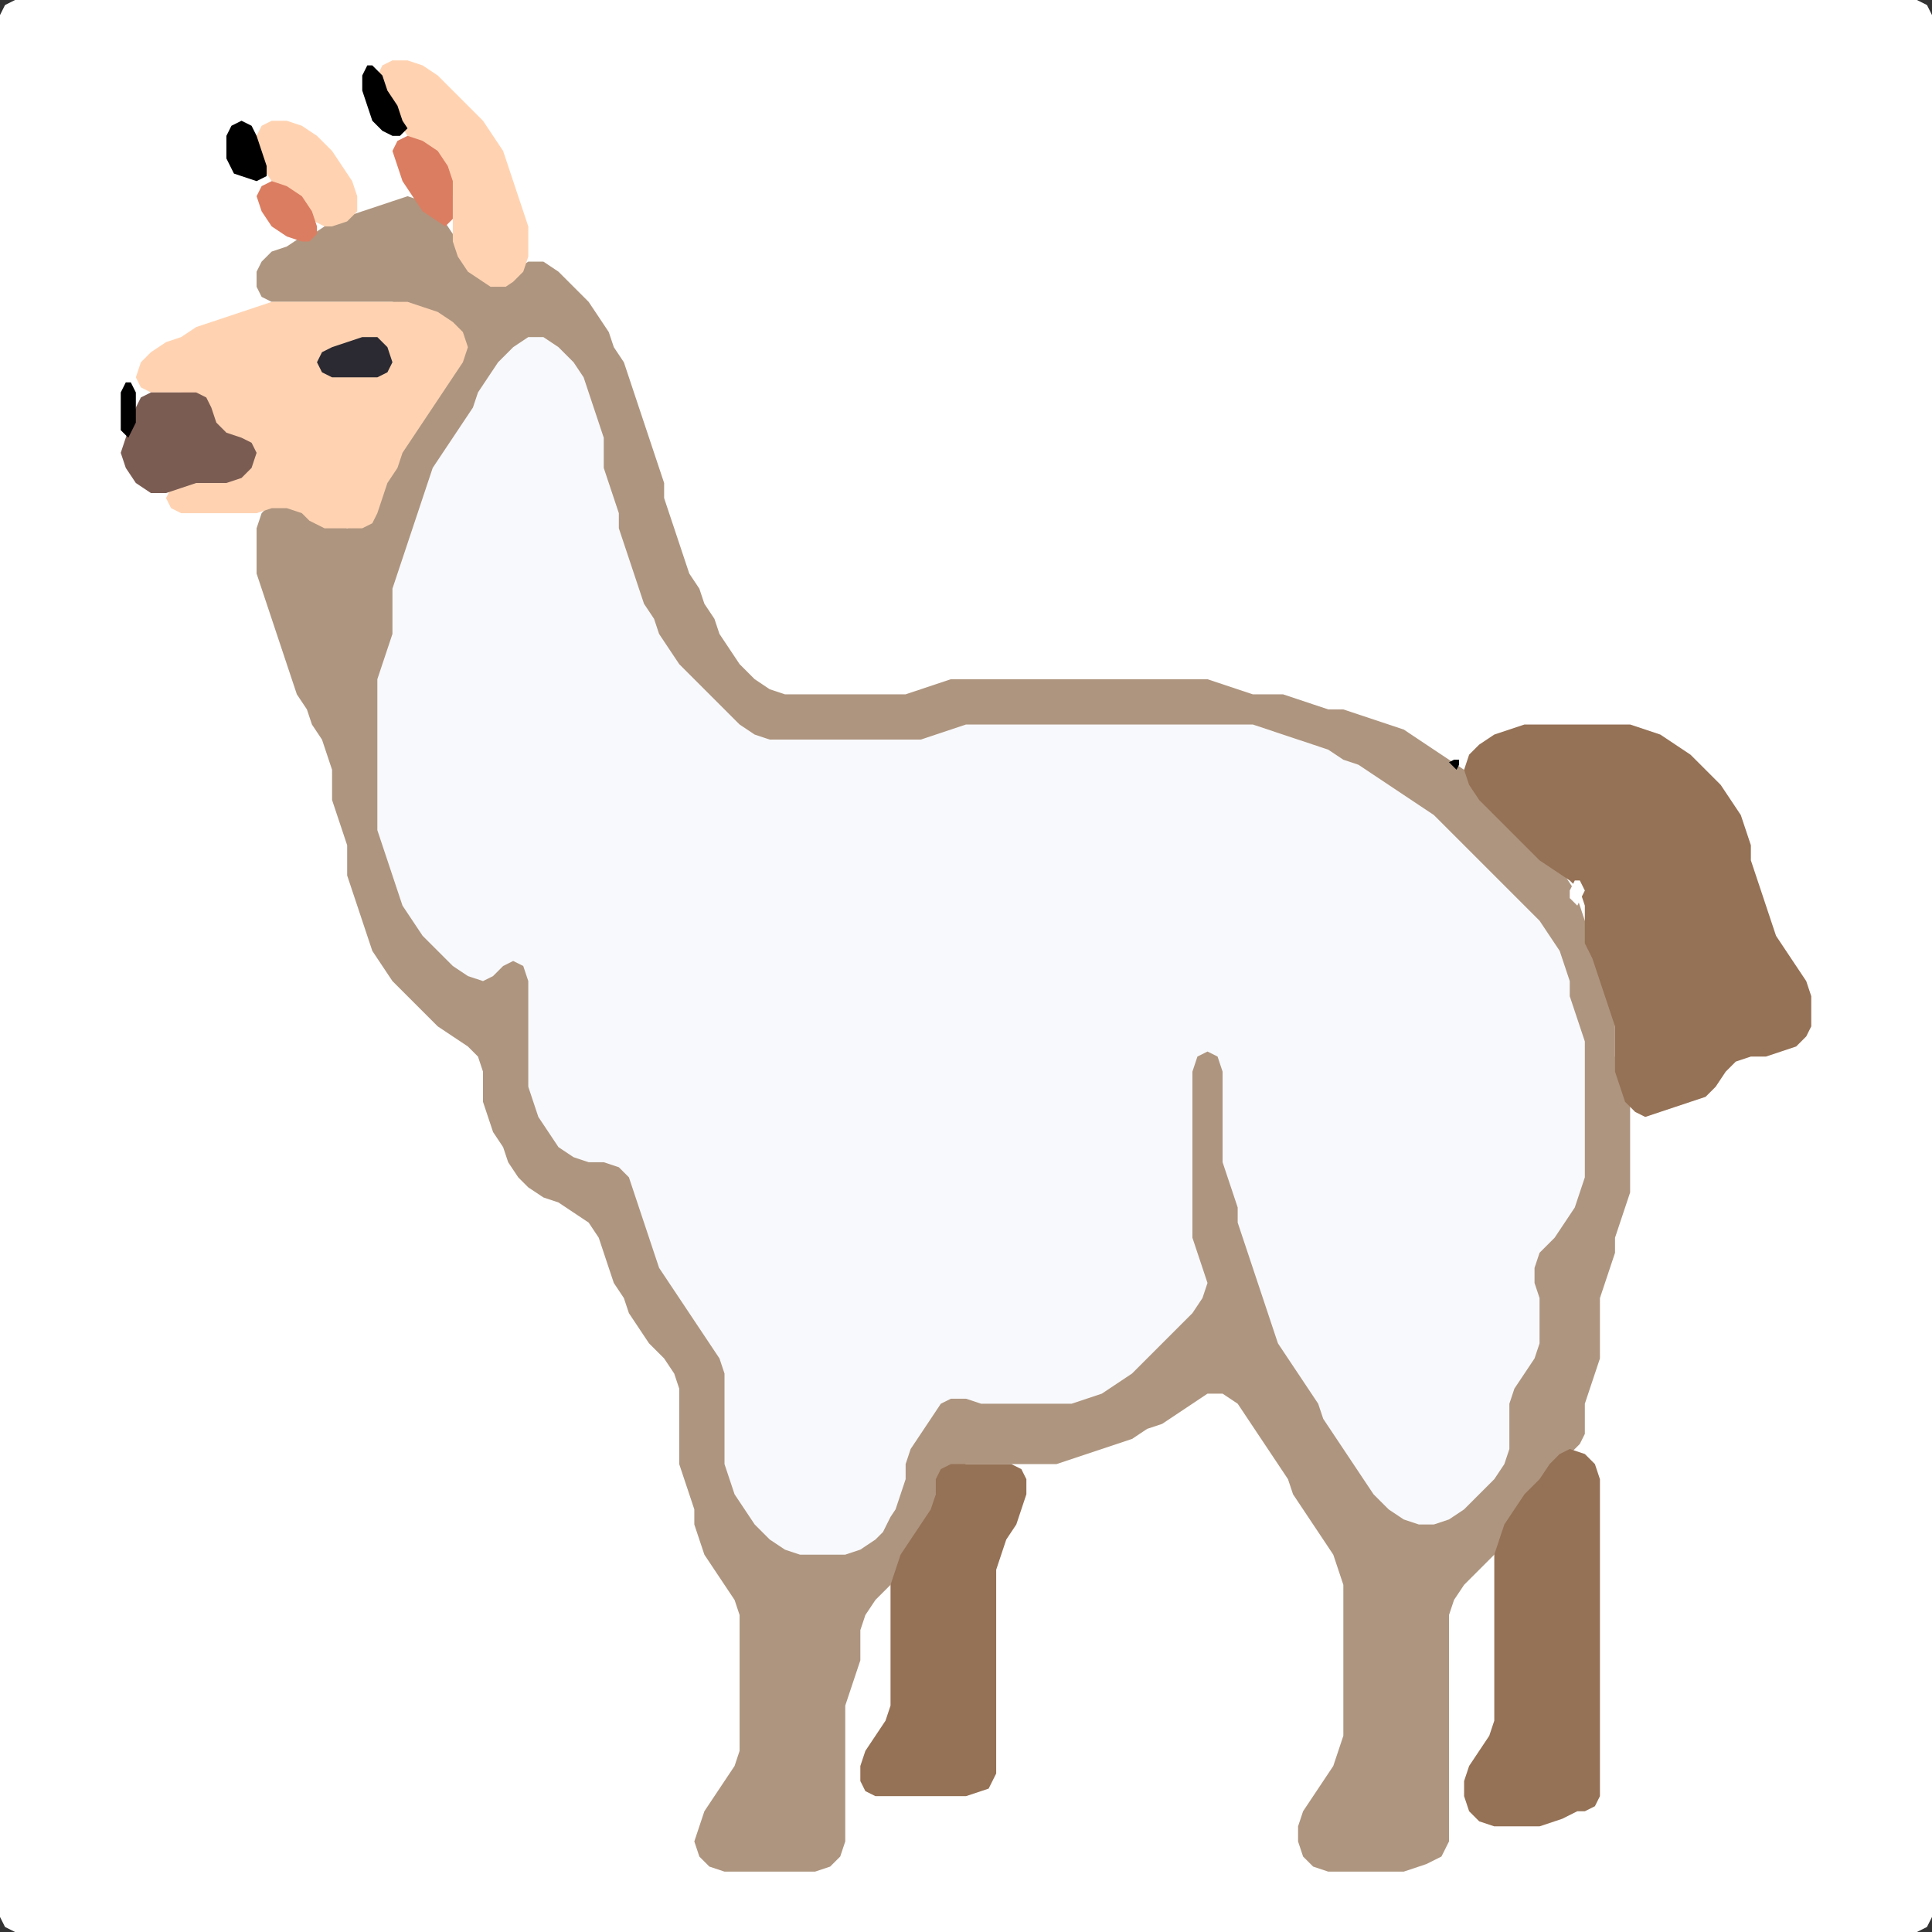 <?xml version="1.0" encoding="UTF-8" standalone="no"?>
<!DOCTYPE svg PUBLIC "-//W3C//DTD SVG 1.1//EN"
"http://www.w3.org/Graphics/SVG/1.1/DTD/svg11.dtd">
<svg width="128" height="128" xmlns="http://www.w3.org/2000/svg" version="1.1">
<rect width="100%" height="100%" fill="#333333" stroke="none"/>
<path d="M 26.5 128.0 L 27.0 128.0 L 28.0 128.0 L 29.0 128.0 L 30.0 128.0 L 31.0 128.0 L 32.0 128.0 L 33.0 128.0 L 34.0 128.0 L 35.0 128.0 L 36.0 128.0 L 37.0 128.0 L 38.0 128.0 L 39.0 128.0 L 40.0 128.0 L 41.0 128.0 L 42.0 128.0 L 43.0 128.0 L 44.0 128.0 L 45.0 128.0 L 46.0 128.0 L 47.0 128.0 L 48.0 128.0 L 49.0 128.0 L 50.0 128.0 L 51.0 128.0 L 52.0 128.0 L 53.0 128.0 L 54.0 128.0 L 55.0 128.0 L 56.0 128.0 L 57.0 128.0 L 58.0 128.0 L 59.0 128.0 L 60.0 128.0 L 61.0 128.0 L 62.0 128.0 L 63.0 128.0 L 64.0 128.0 L 65.0 128.0 L 66.0 128.0 L 67.0 128.0 L 68.0 128.0 L 69.0 128.0 L 70.0 128.0 L 71.0 128.0 L 72.0 128.0 L 73.0 128.0 L 74.0 128.0 L 75.0 128.0 L 76.0 128.0 L 77.0 128.0 L 78.0 128.0 L 79.0 128.0 L 80.0 128.0 L 81.0 128.0 L 82.0 128.0 L 83.0 128.0 L 84.0 128.0 L 85.0 128.0 L 86.0 128.0 L 87.0 128.0 L 88.0 128.0 L 89.0 128.0 L 90.0 128.0 L 91.0 128.0 L 92.0 128.0 L 93.0 128.0 L 94.0 128.0 L 95.0 128.0 L 96.0 128.0 L 97.0 128.0 L 98.0 128.0 L 99.0 128.0 L 100.0 128.0 L 101.0 128.0 L 102.0 128.0 L 103.0 128.0 L 104.0 128.0 L 105.0 128.0 L 106.0 128.0 L 107.0 128.0 L 108.0 128.0 L 109.0 128.0 L 110.0 128.0 L 111.0 128.0 L 112.0 128.0 L 113.0 128.0 L 114.0 128.0 L 115.0 128.0 L 116.0 128.0 L 117.0 128.0 L 118.0 128.0 L 119.0 128.0 L 120.0 128.0 L 121.0 128.0 L 122.0 128.0 L 123.0 128.0 L 124.0 128.0 L 125.0 128.0 L 126.0 128.0 L 127.0 128.0 L 127.667 127.667 L 128.0 127.0 L 128.0 126.0 L 128.0 125.0 L 128.0 124.0 L 128.0 123.0 L 128.0 122.0 L 128.0 121.0 L 128.0 120.0 L 128.0 119.0 L 128.0 118.0 L 128.0 117.0 L 128.0 116.0 L 128.0 115.0 L 128.0 114.0 L 128.0 113.0 L 128.0 112.0 L 128.0 111.0 L 128.0 110.0 L 128.0 109.0 L 128.0 108.0 L 128.0 107.0 L 128.0 106.0 L 128.0 105.0 L 128.0 104.0 L 128.0 103.0 L 128.0 102.0 L 128.0 101.0 L 128.0 100.0 L 128.0 99.0 L 128.0 98.0 L 128.0 97.0 L 128.0 96.0 L 128.0 95.0 L 128.0 94.0 L 128.0 93.0 L 128.0 92.0 L 128.0 91.0 L 128.0 90.0 L 128.0 89.0 L 128.0 88.0 L 128.0 87.0 L 128.0 86.0 L 128.0 85.0 L 128.0 84.0 L 128.0 83.0 L 128.0 82.0 L 128.0 81.0 L 128.0 80.0 L 128.0 79.0 L 128.0 78.0 L 128.0 77.0 L 128.0 76.0 L 128.0 75.0 L 128.0 74.0 L 128.0 73.0 L 128.0 72.0 L 128.0 71.0 L 128.0 70.0 L 128.0 69.0 L 128.0 68.0 L 128.0 67.0 L 128.0 66.0 L 128.0 65.0 L 128.0 64.0 L 128.0 63.0 L 128.0 62.0 L 128.0 61.0 L 128.0 60.0 L 128.0 59.0 L 128.0 58.0 L 128.0 57.0 L 128.0 56.0 L 128.0 55.0 L 128.0 54.0 L 128.0 53.0 L 128.0 52.0 L 128.0 51.0 L 128.0 50.0 L 128.0 49.0 L 128.0 48.0 L 128.0 47.0 L 128.0 46.0 L 128.0 45.0 L 128.0 44.0 L 128.0 43.0 L 128.0 42.0 L 128.0 41.0 L 128.0 40.0 L 128.0 39.0 L 128.0 38.0 L 128.0 37.0 L 128.0 36.0 L 128.0 35.0 L 128.0 34.0 L 128.0 33.0 L 128.0 32.0 L 128.0 31.0 L 128.0 30.0 L 128.0 29.0 L 128.0 28.0 L 128.0 27.0 L 128.0 26.0 L 128.0 25.0 L 128.0 24.0 L 128.0 23.0 L 128.0 22.0 L 128.0 21.0 L 128.0 20.0 L 128.0 19.0 L 128.0 18.0 L 128.0 17.0 L 128.0 16.0 L 128.0 15.0 L 128.0 14.0 L 128.0 13.0 L 128.0 12.0 L 128.0 11.0 L 128.0 10.0 L 128.0 9.0 L 128.0 8.0 L 128.0 7.0 L 128.0 6.0 L 128.0 5.0 L 128.0 4.0 L 128.0 3.0 L 128.0 2.0 L 128.0 1.0 L 127.667 0.333 L 127.0 0.0 L 126.0 0.0 L 125.0 0.0 L 124.0 0.0 L 123.0 0.0 L 122.0 0.0 L 121.0 0.0 L 120.0 0.0 L 119.0 0.0 L 118.0 0.0 L 117.0 0.0 L 116.0 0.0 L 115.0 0.0 L 114.0 0.0 L 113.0 0.0 L 112.0 0.0 L 111.0 0.0 L 110.0 0.0 L 109.0 0.0 L 108.0 0.0 L 107.0 0.0 L 106.0 0.0 L 105.0 0.0 L 104.0 0.0 L 103.0 0.0 L 102.0 0.0 L 101.0 0.0 L 100.0 0.0 L 99.0 0.0 L 98.0 0.0 L 97.0 0.0 L 96.0 0.0 L 95.0 0.0 L 94.0 0.0 L 93.0 0.0 L 92.0 0.0 L 91.0 0.0 L 90.0 0.0 L 89.0 0.0 L 88.0 0.0 L 87.0 0.0 L 86.0 0.0 L 85.0 0.0 L 84.0 0.0 L 83.0 0.0 L 82.0 0.0 L 81.0 0.0 L 80.0 0.0 L 79.0 0.0 L 78.0 0.0 L 77.0 0.0 L 76.0 0.0 L 75.0 0.0 L 74.0 0.0 L 73.0 0.0 L 72.0 0.0 L 71.0 0.0 L 70.0 0.0 L 69.0 0.0 L 68.0 0.0 L 67.0 0.0 L 66.0 0.0 L 65.0 0.0 L 64.0 0.0 L 63.0 0.0 L 62.0 0.0 L 61.0 0.0 L 60.0 0.0 L 59.0 0.0 L 58.0 0.0 L 57.0 0.0 L 56.0 0.0 L 55.0 0.0 L 54.0 0.0 L 53.0 0.0 L 52.0 0.0 L 51.0 0.0 L 50.0 0.0 L 49.0 0.0 L 48.0 0.0 L 47.0 0.0 L 46.0 0.0 L 45.0 0.0 L 44.0 0.0 L 43.0 0.0 L 42.0 0.0 L 41.0 0.0 L 40.0 0.0 L 39.0 0.0 L 38.0 0.0 L 37.0 0.0 L 36.0 0.0 L 35.0 0.0 L 34.0 0.0 L 33.0 0.0 L 32.0 0.0 L 31.0 0.0 L 30.0 0.0 L 29.0 0.0 L 28.0 0.0 L 27.0 0.0 L 26.0 0.0 L 25.0 0.0 L 24.0 0.0 L 23.0 0.0 L 22.0 0.0 L 21.0 0.0 L 20.0 0.0 L 19.0 0.0 L 18.0 0.0 L 17.0 0.0 L 16.0 0.0 L 15.0 0.0 L 14.0 0.0 L 13.0 0.0 L 12.0 0.0 L 11.0 0.0 L 10.0 0.0 L 9.0 0.0 L 8.0 0.0 L 7.0 0.0 L 6.0 0.0 L 5.0 0.0 L 4.0 0.0 L 3.0 0.0 L 2.0 0.0 L 1.0 0.0 L 0.333 0.333 L 0.0 1.0 L 0.0 2.0 L 0.0 3.0 L 0.0 4.0 L 0.0 5.0 L 0.0 6.0 L 0.0 7.0 L 0.0 8.0 L 0.0 9.0 L 0.0 10.0 L 0.0 11.0 L 0.0 12.0 L 0.0 13.0 L 0.0 14.0 L 0.0 15.0 L 0.0 16.0 L 0.0 17.0 L 0.0 18.0 L 0.0 19.0 L 0.0 20.0 L 0.0 21.0 L 0.0 22.0 L 0.0 23.0 L 0.0 24.0 L 0.0 25.0 L 0.0 26.0 L 0.0 27.0 L 0.0 28.0 L 0.0 29.0 L 0.0 30.0 L 0.0 31.0 L 0.0 32.0 L 0.0 33.0 L 0.0 34.0 L 0.0 35.0 L 0.0 36.0 L 0.0 37.0 L 0.0 38.0 L 0.0 39.0 L 0.0 40.0 L 0.0 41.0 L 0.0 42.0 L 0.0 43.0 L 0.0 44.0 L 0.0 45.0 L 0.0 46.0 L 0.0 47.0 L 0.0 48.0 L 0.0 49.0 L 0.0 50.0 L 0.0 51.0 L 0.0 52.0 L 0.0 53.0 L 0.0 54.0 L 0.0 55.0 L 0.0 56.0 L 0.0 57.0 L 0.0 58.0 L 0.0 59.0 L 0.0 60.0 L 0.0 61.0 L 0.0 62.0 L 0.0 63.0 L 0.0 64.0 L 0.0 65.0 L 0.0 66.0 L 0.0 67.0 L 0.0 68.0 L 0.0 69.0 L 0.0 70.0 L 0.0 71.0 L 0.0 72.0 L 0.0 73.0 L 0.0 74.0 L 0.0 75.0 L 0.0 76.0 L 0.0 77.0 L 0.0 78.0 L 0.0 79.0 L 0.0 80.0 L 0.0 81.0 L 0.0 82.0 L 0.0 83.0 L 0.0 84.0 L 0.0 85.0 L 0.0 86.0 L 0.0 87.0 L 0.0 88.0 L 0.0 89.0 L 0.0 90.0 L 0.0 91.0 L 0.0 92.0 L 0.0 93.0 L 0.0 94.0 L 0.0 95.0 L 0.0 96.0 L 0.0 97.0 L 0.0 98.0 L 0.0 99.0 L 0.0 100.0 L 0.0 101.0 L 0.0 102.0 L 0.0 103.0 L 0.0 104.0 L 0.0 105.0 L 0.0 106.0 L 0.0 107.0 L 0.0 108.0 L 0.0 109.0 L 0.0 110.0 L 0.0 111.0 L 0.0 112.0 L 0.0 113.0 L 0.0 114.0 L 0.0 115.0 L 0.0 116.0 L 0.0 117.0 L 0.0 118.0 L 0.0 119.0 L 0.0 120.0 L 0.0 121.0 L 0.0 122.0 L 0.0 123.0 L 0.0 124.0 L 0.0 125.0 L 0.0 126.0 L 0.0 127.0 L 0.333 127.667 L 1.0 128.0 L 2.0 128.0 L 3.0 128.0 L 4.0 128.0 L 5.0 128.0 L 6.0 128.0 L 7.0 128.0 L 8.0 128.0 L 9.0 128.0 L 10.0 128.0 L 11.0 128.0 L 12.0 128.0 L 13.0 128.0 L 14.0 128.0 L 15.0 128.0 L 16.0 128.0 L 17.0 128.0 L 18.0 128.0 L 19.0 128.0 L 20.0 128.0 L 21.0 128.0 L 22.0 128.0 L 23.0 128.0 L 24.0 128.0 L 25.0 128.0 L 25.5 128.0 Z" stroke="none" fill="rgb(255,255,255)" />
<path d="M 95.5 123.0 L 95.667 122.667 L 96.0 122.0 L 96.0 121.0 L 96.0 120.0 L 96.0 119.0 L 96.0 118.0 L 96.0 117.0 L 96.0 116.0 L 96.0 115.0 L 96.0 114.0 L 96.0 113.0 L 96.0 112.0 L 96.0 111.0 L 96.0 110.0 L 96.0 109.0 L 96.0 108.0 L 96.0 107.0 L 96.333 106.0 L 97.0 105.0 L 98.0 104.0 L 99.0 103.0 L 99.667 102.0 L 100.333 101.0 L 101.0 100.0 L 102.0 99.0 L 102.667 98.0 L 103.333 97.0 L 104.0 96.333 L 104.667 95.667 L 105.0 95.0 L 105.0 94.0 L 105.0 93.0 L 105.333 92.0 L 105.667 91.0 L 106.0 90.0 L 106.0 89.0 L 106.0 88.0 L 106.0 87.0 L 106.0 86.0 L 106.333 85.0 L 106.667 84.0 L 107.0 83.0 L 107.0 82.0 L 107.333 81.0 L 107.667 80.0 L 108.0 79.0 L 108.0 78.0 L 108.0 77.0 L 108.0 76.0 L 108.0 75.0 L 108.0 74.0 L 108.0 73.0 L 107.667 72.0 L 107.333 71.0 L 107.0 70.0 L 107.0 69.0 L 107.0 68.0 L 107.0 67.0 L 106.667 66.0 L 106.333 65.0 L 106.0 64.0 L 105.667 63.0 L 105.333 62.0 L 105.0 61.0 L 104.667 60.0 L 104.333 59.0 L 103.667 58.0 L 103.0 57.0 L 102.0 56.0 L 101.0 55.0 L 100.0 54.0 L 99.0 53.0 L 98.0 52.0 L 97.0 51.0 L 96.0 50.333 L 95.0 49.667 L 94.0 49.0 L 93.0 48.333 L 92.0 48.0 L 91.0 47.667 L 90.0 47.333 L 89.0 47.0 L 88.0 47.0 L 87.0 46.667 L 86.0 46.333 L 85.0 46.0 L 84.0 46.0 L 83.0 46.0 L 82.0 45.667 L 81.0 45.333 L 80.0 45.0 L 79.0 45.0 L 78.0 45.0 L 77.0 45.0 L 76.0 45.0 L 75.0 45.0 L 74.0 45.0 L 73.0 45.0 L 72.0 45.0 L 71.0 45.0 L 70.0 45.0 L 69.0 45.0 L 68.0 45.0 L 67.0 45.0 L 66.0 45.0 L 65.0 45.0 L 64.0 45.0 L 63.0 45.0 L 62.0 45.333 L 61.0 45.667 L 60.0 46.0 L 59.0 46.0 L 58.0 46.0 L 57.0 46.0 L 56.0 46.0 L 55.0 46.0 L 54.0 46.0 L 53.0 46.0 L 52.0 46.0 L 51.0 45.667 L 50.0 45.0 L 49.0 44.0 L 48.333 43.0 L 47.667 42.0 L 47.333 41.0 L 46.667 40.0 L 46.333 39.0 L 45.667 38.0 L 45.333 37.0 L 45.0 36.0 L 44.667 35.0 L 44.333 34.0 L 44.0 33.0 L 44.0 32.0 L 43.667 31.0 L 43.333 30.0 L 43.0 29.0 L 42.667 28.0 L 42.333 27.0 L 42.0 26.0 L 41.667 25.0 L 41.333 24.0 L 40.667 23.0 L 40.333 22.0 L 39.667 21.0 L 39.0 20.0 L 38.0 19.0 L 37.0 18.0 L 36.0 17.333 L 35.0 17.333 L 34.0 18.0 L 33.0 18.333 L 32.0 18.0 L 31.0 17.0 L 30.333 16.0 L 29.667 15.0 L 29.0 14.0 L 28.0 13.333 L 27.0 13.0 L 26.0 13.333 L 25.0 13.667 L 24.0 14.0 L 23.0 14.333 L 22.0 14.667 L 21.0 15.333 L 20.0 15.667 L 19.0 16.333 L 18.0 16.667 L 17.333 17.333 L 17.0 18.0 L 17.0 19.0 L 17.333 19.667 L 18.0 20.0 L 19.0 20.0 L 20.0 20.0 L 21.0 20.0 L 22.0 20.0 L 23.0 20.0 L 24.0 20.0 L 25.0 20.0 L 26.0 20.0 L 27.0 20.333 L 28.0 20.667 L 29.0 21.333 L 30.0 22.0 L 30.333 23.0 L 30.0 24.0 L 29.333 25.0 L 28.667 26.0 L 28.0 27.0 L 27.333 28.0 L 26.667 29.0 L 26.333 30.0 L 25.667 31.0 L 25.333 32.0 L 25.0 33.0 L 24.667 34.0 L 24.0 34.667 L 23.0 35.0 L 22.0 34.667 L 21.0 34.0 L 20.0 33.333 L 19.0 33.0 L 18.0 33.333 L 17.333 34.0 L 17.0 35.0 L 17.0 36.0 L 17.0 37.0 L 17.0 38.0 L 17.333 39.0 L 17.667 40.0 L 18.0 41.0 L 18.333 42.0 L 18.667 43.0 L 19.0 44.0 L 19.333 45.0 L 19.667 46.0 L 20.333 47.0 L 20.667 48.0 L 21.333 49.0 L 21.667 50.0 L 22.0 51.0 L 22.0 52.0 L 22.0 53.0 L 22.333 54.0 L 22.667 55.0 L 23.0 56.0 L 23.0 57.0 L 23.0 58.0 L 23.333 59.0 L 23.667 60.0 L 24.0 61.0 L 24.333 62.0 L 24.667 63.0 L 25.333 64.0 L 26.0 65.0 L 27.0 66.0 L 28.0 67.0 L 29.0 68.0 L 30.0 68.667 L 31.0 69.333 L 31.667 70.0 L 32.0 71.0 L 32.0 72.0 L 32.0 73.0 L 32.333 74.0 L 32.667 75.0 L 33.333 76.0 L 33.667 77.0 L 34.333 78.0 L 35.0 78.667 L 36.0 79.333 L 37.0 79.667 L 38.0 80.333 L 39.0 81.0 L 39.667 82.0 L 40.0 83.0 L 40.333 84.0 L 40.667 85.0 L 41.333 86.0 L 41.667 87.0 L 42.333 88.0 L 43.0 89.0 L 44.0 90.0 L 44.667 91.0 L 45.0 92.0 L 45.0 93.0 L 45.0 94.0 L 45.0 95.0 L 45.0 96.0 L 45.0 97.0 L 45.333 98.0 L 45.667 99.0 L 46.0 100.0 L 46.0 101.0 L 46.333 102.0 L 46.667 103.0 L 47.333 104.0 L 48.0 105.0 L 48.667 106.0 L 49.0 107.0 L 49.0 108.0 L 49.0 109.0 L 49.0 110.0 L 49.0 111.0 L 49.0 112.0 L 49.0 113.0 L 49.0 114.0 L 49.0 115.0 L 49.0 116.0 L 48.667 117.0 L 48.0 118.0 L 47.333 119.0 L 46.667 120.0 L 46.333 121.0 L 46.0 122.0 L 46.333 123.0 L 47.0 123.667 L 48.0 124.0 L 49.0 124.0 L 50.0 124.0 L 51.0 124.0 L 52.0 124.0 L 53.0 124.0 L 54.0 124.0 L 55.0 123.667 L 55.667 123.0 L 56.0 122.0 L 56.0 121.0 L 56.0 120.0 L 56.0 119.0 L 56.0 118.0 L 56.0 117.0 L 56.0 116.0 L 56.0 115.0 L 56.0 114.0 L 56.0 113.0 L 56.333 112.0 L 56.667 111.0 L 57.0 110.0 L 57.0 109.0 L 57.0 108.0 L 57.333 107.0 L 58.0 106.0 L 59.0 105.0 L 59.667 104.0 L 60.333 103.0 L 61.0 102.0 L 61.667 101.0 L 62.0 100.0 L 62.0 99.0 L 62.333 98.0 L 63.0 97.333 L 64.0 97.0 L 65.0 97.0 L 66.0 97.0 L 67.0 97.0 L 68.0 97.0 L 69.0 97.0 L 70.0 97.0 L 71.0 96.667 L 72.0 96.333 L 73.0 96.0 L 74.0 95.667 L 75.0 95.333 L 76.0 94.667 L 77.0 94.333 L 78.0 93.667 L 79.0 93.0 L 80.0 92.333 L 81.0 92.333 L 82.0 93.0 L 82.667 94.0 L 83.333 95.0 L 84.0 96.0 L 84.667 97.0 L 85.333 98.0 L 85.667 99.0 L 86.333 100.0 L 87.0 101.0 L 87.667 102.0 L 88.333 103.0 L 88.667 104.0 L 89.0 105.0 L 89.0 106.0 L 89.0 107.0 L 89.0 108.0 L 89.0 109.0 L 89.0 110.0 L 89.0 111.0 L 89.0 112.0 L 89.0 113.0 L 89.0 114.0 L 89.0 115.0 L 88.667 116.0 L 88.333 117.0 L 87.667 118.0 L 87.0 119.0 L 86.333 120.0 L 86.0 121.0 L 86.0 122.0 L 86.333 123.0 L 87.0 123.667 L 88.0 124.0 L 89.0 124.0 L 90.0 124.0 L 91.0 124.0 L 92.0 124.0 L 93.0 124.0 L 94.0 123.667 L 94.5 123.5 Z" stroke="none" fill="rgb(174,149,127)" />
<path d="M 59.0 100.5 L 59.333 100.0 L 59.667 99.0 L 60.0 98.0 L 60.0 97.0 L 60.333 96.0 L 61.0 95.0 L 61.667 94.0 L 62.333 93.0 L 63.0 92.667 L 64.0 92.667 L 65.0 93.0 L 66.0 93.0 L 67.0 93.0 L 68.0 93.0 L 69.0 93.0 L 70.0 93.0 L 71.0 93.0 L 72.0 92.667 L 73.0 92.333 L 74.0 91.667 L 75.0 91.0 L 76.0 90.0 L 77.0 89.0 L 78.0 88.0 L 79.0 87.0 L 79.667 86.0 L 80.0 85.0 L 79.667 84.0 L 79.333 83.0 L 79.0 82.0 L 79.0 81.0 L 79.0 80.0 L 79.0 79.0 L 79.0 78.0 L 79.0 77.0 L 79.0 76.0 L 79.0 75.0 L 79.0 74.0 L 79.0 73.0 L 79.0 72.0 L 79.0 71.0 L 79.333 70.0 L 80.0 69.667 L 80.667 70.0 L 81.0 71.0 L 81.0 72.0 L 81.0 73.0 L 81.0 74.0 L 81.0 75.0 L 81.0 76.0 L 81.0 77.0 L 81.333 78.0 L 81.667 79.0 L 82.0 80.0 L 82.0 81.0 L 82.333 82.0 L 82.667 83.0 L 83.0 84.0 L 83.333 85.0 L 83.667 86.0 L 84.0 87.0 L 84.333 88.0 L 84.667 89.0 L 85.333 90.0 L 86.0 91.0 L 86.667 92.0 L 87.333 93.0 L 87.667 94.0 L 88.333 95.0 L 89.0 96.0 L 89.667 97.0 L 90.333 98.0 L 91.0 99.0 L 92.0 100.0 L 93.0 100.667 L 94.0 101.0 L 95.0 101.0 L 96.0 100.667 L 97.0 100.0 L 98.0 99.0 L 99.0 98.0 L 99.667 97.0 L 100.0 96.0 L 100.0 95.0 L 100.0 94.0 L 100.0 93.0 L 100.333 92.0 L 101.0 91.0 L 101.667 90.0 L 102.0 89.0 L 102.0 88.0 L 102.0 87.0 L 102.0 86.0 L 101.667 85.0 L 101.667 84.0 L 102.0 83.0 L 103.0 82.0 L 103.667 81.0 L 104.333 80.0 L 104.667 79.0 L 105.0 78.0 L 105.0 77.0 L 105.0 76.0 L 105.0 75.0 L 105.0 74.0 L 105.0 73.0 L 105.0 72.0 L 105.0 71.0 L 105.0 70.0 L 105.0 69.0 L 104.667 68.0 L 104.333 67.0 L 104.0 66.0 L 104.0 65.0 L 103.667 64.0 L 103.333 63.0 L 102.667 62.0 L 102.0 61.0 L 101.0 60.0 L 100.0 59.0 L 99.0 58.0 L 98.0 57.0 L 97.0 56.0 L 96.0 55.0 L 95.0 54.0 L 94.0 53.333 L 93.0 52.667 L 92.0 52.0 L 91.0 51.333 L 90.0 50.667 L 89.0 50.333 L 88.0 49.667 L 87.0 49.333 L 86.0 49.0 L 85.0 48.667 L 84.0 48.333 L 83.0 48.0 L 82.0 48.0 L 81.0 48.0 L 80.0 48.0 L 79.0 48.0 L 78.0 48.0 L 77.0 48.0 L 76.0 48.0 L 75.0 48.0 L 74.0 48.0 L 73.0 48.0 L 72.0 48.0 L 71.0 48.0 L 70.0 48.0 L 69.0 48.0 L 68.0 48.0 L 67.0 48.0 L 66.0 48.0 L 65.0 48.0 L 64.0 48.0 L 63.0 48.333 L 62.0 48.667 L 61.0 49.0 L 60.0 49.0 L 59.0 49.0 L 58.0 49.0 L 57.0 49.0 L 56.0 49.0 L 55.0 49.0 L 54.0 49.0 L 53.0 49.0 L 52.0 49.0 L 51.0 49.0 L 50.0 48.667 L 49.0 48.0 L 48.0 47.0 L 47.0 46.0 L 46.0 45.0 L 45.0 44.0 L 44.333 43.0 L 43.667 42.0 L 43.333 41.0 L 42.667 40.0 L 42.333 39.0 L 42.0 38.0 L 41.667 37.0 L 41.333 36.0 L 41.0 35.0 L 41.0 34.0 L 40.667 33.0 L 40.333 32.0 L 40.0 31.0 L 40.0 30.0 L 40.0 29.0 L 39.667 28.0 L 39.333 27.0 L 39.0 26.0 L 38.667 25.0 L 38.0 24.0 L 37.0 23.0 L 36.0 22.333 L 35.0 22.333 L 34.0 23.0 L 33.0 24.0 L 32.333 25.0 L 31.667 26.0 L 31.333 27.0 L 30.667 28.0 L 30.0 29.0 L 29.333 30.0 L 28.667 31.0 L 28.333 32.0 L 28.0 33.0 L 27.667 34.0 L 27.333 35.0 L 27.0 36.0 L 26.667 37.0 L 26.333 38.0 L 26.0 39.0 L 26.0 40.0 L 26.0 41.0 L 26.0 42.0 L 25.667 43.0 L 25.333 44.0 L 25.0 45.0 L 25.0 46.0 L 25.0 47.0 L 25.0 48.0 L 25.0 49.0 L 25.0 50.0 L 25.0 51.0 L 25.0 52.0 L 25.0 53.0 L 25.0 54.0 L 25.0 55.0 L 25.333 56.0 L 25.667 57.0 L 26.0 58.0 L 26.333 59.0 L 26.667 60.0 L 27.333 61.0 L 28.0 62.0 L 29.0 63.0 L 30.0 64.0 L 31.0 64.667 L 32.0 65.0 L 32.667 64.667 L 33.333 64.0 L 34.0 63.667 L 34.667 64.0 L 35.0 65.0 L 35.0 66.0 L 35.0 67.0 L 35.0 68.0 L 35.0 69.0 L 35.0 70.0 L 35.0 71.0 L 35.0 72.0 L 35.333 73.0 L 35.667 74.0 L 36.333 75.0 L 37.0 76.0 L 38.0 76.667 L 39.0 77.0 L 40.0 77.0 L 41.0 77.333 L 41.667 78.0 L 42.0 79.0 L 42.333 80.0 L 42.667 81.0 L 43.0 82.0 L 43.333 83.0 L 43.667 84.0 L 44.333 85.0 L 45.0 86.0 L 45.667 87.0 L 46.333 88.0 L 47.0 89.0 L 47.667 90.0 L 48.0 91.0 L 48.0 92.0 L 48.0 93.0 L 48.0 94.0 L 48.0 95.0 L 48.0 96.0 L 48.0 97.0 L 48.333 98.0 L 48.667 99.0 L 49.333 100.0 L 50.0 101.0 L 51.0 102.0 L 52.0 102.667 L 53.0 103.0 L 54.0 103.0 L 55.0 103.0 L 56.0 103.0 L 57.0 102.667 L 58.0 102.0 L 58.5 101.5 Z" stroke="none" fill="rgb(248,249,252)" />
<path d="M 105.5 63.5 L 105.667 64.0 L 106.0 65.0 L 106.333 66.0 L 106.667 67.0 L 107.0 68.0 L 107.0 69.0 L 107.0 70.0 L 107.0 71.0 L 107.333 72.0 L 107.667 73.0 L 108.333 73.667 L 109.0 74.0 L 110.0 73.667 L 111.0 73.333 L 112.0 73.0 L 113.0 72.667 L 113.667 72.0 L 114.333 71.0 L 115.0 70.333 L 116.0 70.0 L 117.0 70.0 L 118.0 69.667 L 119.0 69.333 L 119.667 68.667 L 120.0 68.0 L 120.0 67.0 L 120.0 66.0 L 119.667 65.0 L 119.0 64.0 L 118.333 63.0 L 117.667 62.0 L 117.333 61.0 L 117.0 60.0 L 116.667 59.0 L 116.333 58.0 L 116.0 57.0 L 116.0 56.0 L 115.667 55.0 L 115.333 54.0 L 114.667 53.0 L 114.0 52.0 L 113.0 51.0 L 112.0 50.0 L 111.0 49.333 L 110.0 48.667 L 109.0 48.333 L 108.0 48.0 L 107.0 48.0 L 106.0 48.0 L 105.0 48.0 L 104.0 48.0 L 103.0 48.0 L 102.0 48.0 L 101.0 48.0 L 100.0 48.333 L 99.0 48.667 L 98.0 49.333 L 97.333 50.0 L 97.0 51.0 L 97.333 52.0 L 98.0 53.0 L 99.0 54.0 L 100.0 55.0 L 101.0 56.0 L 102.0 57.0 L 103.0 57.667 L 104.0 58.333 L 104.667 59.0 L 105.0 60.0 L 105.0 61.0 L 105.0 62.0 L 105.0 62.5 Z" stroke="none" fill="rgb(149,113,85)" />
<path d="M 21.5 35.0 L 22.0 35.0 L 23.0 35.0 L 24.0 35.0 L 24.667 34.667 L 25.0 34.0 L 25.333 33.0 L 25.667 32.0 L 26.333 31.0 L 26.667 30.0 L 27.333 29.0 L 28.0 28.0 L 28.667 27.0 L 29.333 26.0 L 30.0 25.0 L 30.667 24.0 L 31.0 23.0 L 30.667 22.0 L 30.0 21.333 L 29.0 20.667 L 28.0 20.333 L 27.0 20.0 L 26.0 20.0 L 25.0 20.0 L 24.0 20.0 L 23.0 20.0 L 22.0 20.0 L 21.0 20.0 L 20.0 20.0 L 19.0 20.0 L 18.0 20.0 L 17.0 20.333 L 16.0 20.667 L 15.0 21.0 L 14.0 21.333 L 13.0 21.667 L 12.0 22.333 L 11.0 22.667 L 10.0 23.333 L 9.333 24.0 L 9.0 25.0 L 9.333 25.667 L 10.0 26.0 L 11.0 26.0 L 12.0 26.0 L 13.0 26.333 L 13.667 27.0 L 14.0 28.0 L 14.333 28.667 L 15.0 29.0 L 16.0 29.333 L 16.333 30.0 L 16.0 31.0 L 15.0 31.667 L 14.0 32.0 L 13.0 32.0 L 12.0 32.0 L 11.333 32.333 L 11.0 33.0 L 11.333 33.667 L 12.0 34.0 L 13.0 34.0 L 14.0 34.0 L 15.0 34.0 L 16.0 34.0 L 17.0 34.0 L 18.0 33.667 L 19.0 33.667 L 20.0 34.0 L 20.5 34.5 Z" stroke="none" fill="rgb(255,211,178)" />
<path d="M 104.5 120.0 L 105.0 120.0 L 105.667 119.667 L 106.0 119.0 L 106.0 118.0 L 106.0 117.0 L 106.0 116.0 L 106.0 115.0 L 106.0 114.0 L 106.0 113.0 L 106.0 112.0 L 106.0 111.0 L 106.0 110.0 L 106.0 109.0 L 106.0 108.0 L 106.0 107.0 L 106.0 106.0 L 106.0 105.0 L 106.0 104.0 L 106.0 103.0 L 106.0 102.0 L 106.0 101.0 L 106.0 100.0 L 106.0 99.0 L 106.0 98.0 L 105.667 97.0 L 105.0 96.333 L 104.0 96.0 L 103.333 96.333 L 102.667 97.0 L 102.0 98.0 L 101.0 99.0 L 100.333 100.0 L 99.667 101.0 L 99.333 102.0 L 99.0 103.0 L 99.0 104.0 L 99.0 105.0 L 99.0 106.0 L 99.0 107.0 L 99.0 108.0 L 99.0 109.0 L 99.0 110.0 L 99.0 111.0 L 99.0 112.0 L 99.0 113.0 L 99.0 114.0 L 98.667 115.0 L 98.0 116.0 L 97.333 117.0 L 97.0 118.0 L 97.0 119.0 L 97.333 120.0 L 98.0 120.667 L 99.0 121.0 L 100.0 121.0 L 101.0 121.0 L 102.0 121.0 L 103.0 120.667 L 103.5 120.5 Z" stroke="none" fill="rgb(149,113,85)" />
<path d="M 66.0 117.5 L 66.0 117.0 L 66.0 116.0 L 66.0 115.0 L 66.0 114.0 L 66.0 113.0 L 66.0 112.0 L 66.0 111.0 L 66.0 110.0 L 66.0 109.0 L 66.0 108.0 L 66.0 107.0 L 66.0 106.0 L 66.0 105.0 L 66.0 104.0 L 66.333 103.0 L 66.667 102.0 L 67.333 101.0 L 67.667 100.0 L 68.0 99.0 L 68.0 98.0 L 67.667 97.333 L 67.0 97.0 L 66.0 97.0 L 65.0 97.0 L 64.0 97.0 L 63.0 97.0 L 62.333 97.333 L 62.0 98.0 L 62.0 99.0 L 61.667 100.0 L 61.0 101.0 L 60.333 102.0 L 59.667 103.0 L 59.333 104.0 L 59.0 105.0 L 59.0 106.0 L 59.0 107.0 L 59.0 108.0 L 59.0 109.0 L 59.0 110.0 L 59.0 111.0 L 59.0 112.0 L 59.0 113.0 L 58.667 114.0 L 58.0 115.0 L 57.333 116.0 L 57.0 117.0 L 57.0 118.0 L 57.333 118.667 L 58.0 119.0 L 59.0 119.0 L 60.0 119.0 L 61.0 119.0 L 62.0 119.0 L 63.0 119.0 L 64.0 119.0 L 65.0 118.667 L 65.5 118.5 Z" stroke="none" fill="rgb(149,113,85)" />
<path d="M 33.5 19.0 L 34.0 18.667 L 34.667 18.0 L 35.0 17.0 L 35.0 16.0 L 35.0 15.0 L 34.667 14.0 L 34.333 13.0 L 34.0 12.0 L 33.667 11.0 L 33.333 10.0 L 32.667 9.0 L 32.0 8.0 L 31.0 7.0 L 30.0 6.0 L 29.0 5.0 L 28.0 4.333 L 27.0 4.0 L 26.0 4.0 L 25.333 4.333 L 25.0 5.0 L 25.333 6.0 L 25.667 7.0 L 26.333 8.0 L 27.0 9.0 L 28.0 10.0 L 29.0 11.0 L 29.667 12.0 L 30.0 13.0 L 30.0 14.0 L 30.0 15.0 L 30.0 16.0 L 30.333 17.0 L 31.0 18.0 L 32.0 18.667 L 32.5 19.0 Z" stroke="none" fill="rgb(255,211,178)" />
<path d="M 14.5 32.0 L 15.0 32.0 L 16.0 31.667 L 16.667 31.0 L 17.0 30.0 L 16.667 29.333 L 16.0 29.0 L 15.0 28.667 L 14.333 28.0 L 14.0 27.0 L 13.667 26.333 L 13.0 26.0 L 12.0 26.0 L 11.0 26.0 L 10.0 26.0 L 9.333 26.333 L 9.0 27.0 L 8.667 28.0 L 8.333 29.0 L 8.0 30.0 L 8.333 31.0 L 9.0 32.0 L 10.0 32.667 L 11.0 32.667 L 12.0 32.333 L 13.0 32.0 L 13.5 32.0 Z" stroke="none" fill="rgb(123,92,83)" />
<path d="M 21.5 15.0 L 22.0 15.0 L 23.0 14.667 L 23.667 14.0 L 23.667 13.0 L 23.333 12.0 L 22.667 11.0 L 22.0 10.0 L 21.0 9.0 L 20.0 8.333 L 19.0 8.0 L 18.0 8.0 L 17.333 8.333 L 17.0 9.0 L 17.0 10.0 L 17.333 11.0 L 18.0 12.0 L 19.0 13.0 L 20.0 14.0 L 20.5 14.5 Z" stroke="none" fill="rgb(255,211,178)" />
<path d="M 30.0 14.5 L 30.0 14.0 L 30.0 13.0 L 30.0 12.0 L 29.667 11.0 L 29.0 10.0 L 28.0 9.333 L 27.0 9.0 L 26.333 9.333 L 26.0 10.0 L 26.333 11.0 L 26.667 12.0 L 27.333 13.0 L 28.0 14.0 L 29.0 14.667 L 29.5 15.0 Z" stroke="none" fill="rgb(219,125,97)" />
<path d="M 23.5 25.0 L 24.0 25.0 L 25.0 25.0 L 25.667 24.667 L 26.0 24.0 L 25.667 23.0 L 25.0 22.333 L 24.0 22.333 L 23.0 22.667 L 22.0 23.0 L 21.333 23.333 L 21.0 24.0 L 21.333 24.667 L 22.0 25.0 L 22.5 25.0 Z" stroke="none" fill="rgb(43,42,50)" />
<path d="M 21.0 15.5 L 21.0 15.0 L 20.667 14.0 L 20.0 13.0 L 19.0 12.333 L 18.0 12.0 L 17.333 12.333 L 17.0 13.0 L 17.333 14.0 L 18.0 15.0 L 19.0 15.667 L 20.0 16.0 L 20.5 16.0 Z" stroke="none" fill="rgb(219,125,97)" />
<path d="M 27.0 8.5 L 26.667 8.0 L 26.333 7.0 L 25.667 6.0 L 25.333 5.0 L 24.667 4.333 L 24.333 4.333 L 24.0 5.0 L 24.0 6.0 L 24.333 7.0 L 24.667 8.0 L 25.333 8.667 L 26.0 9.0 L 26.5 9.0 Z" stroke="none" fill="rgb(0,0,0)" />
<path d="M 15.5 11.5 L 16.0 11.667 L 17.0 12.0 L 17.667 11.667 L 17.667 11.0 L 17.333 10.0 L 17.0 9.0 L 16.667 8.333 L 16.0 8.0 L 15.333 8.333 L 15.0 9.0 L 15.0 10.0 L 15.0 10.5 Z" stroke="none" fill="rgb(0,0,0)" />
<path d="M 8.5 29.0 L 8.667 28.667 L 9.0 28.0 L 9.0 27.0 L 9.0 26.0 L 8.667 25.333 L 8.333 25.333 L 8.0 26.0 L 8.0 27.0 L 8.0 28.0 L 8.0 28.5 Z" stroke="none" fill="rgb(0,0,0)" />
<path d="M 104.5 60.0 L 104.667 59.667 L 105.0 59.0 L 104.667 58.333 L 104.333 58.333 L 104.0 59.0 L 104.0 59.5 Z" stroke="none" fill="rgb(255,255,255)" />
<path d="M 96.5 51.0 L 96.667 50.667 L 96.667 50.333 L 96.333 50.333 L 96.0 50.5 Z" stroke="none" fill="rgb(0,0,0)" />
</svg>
